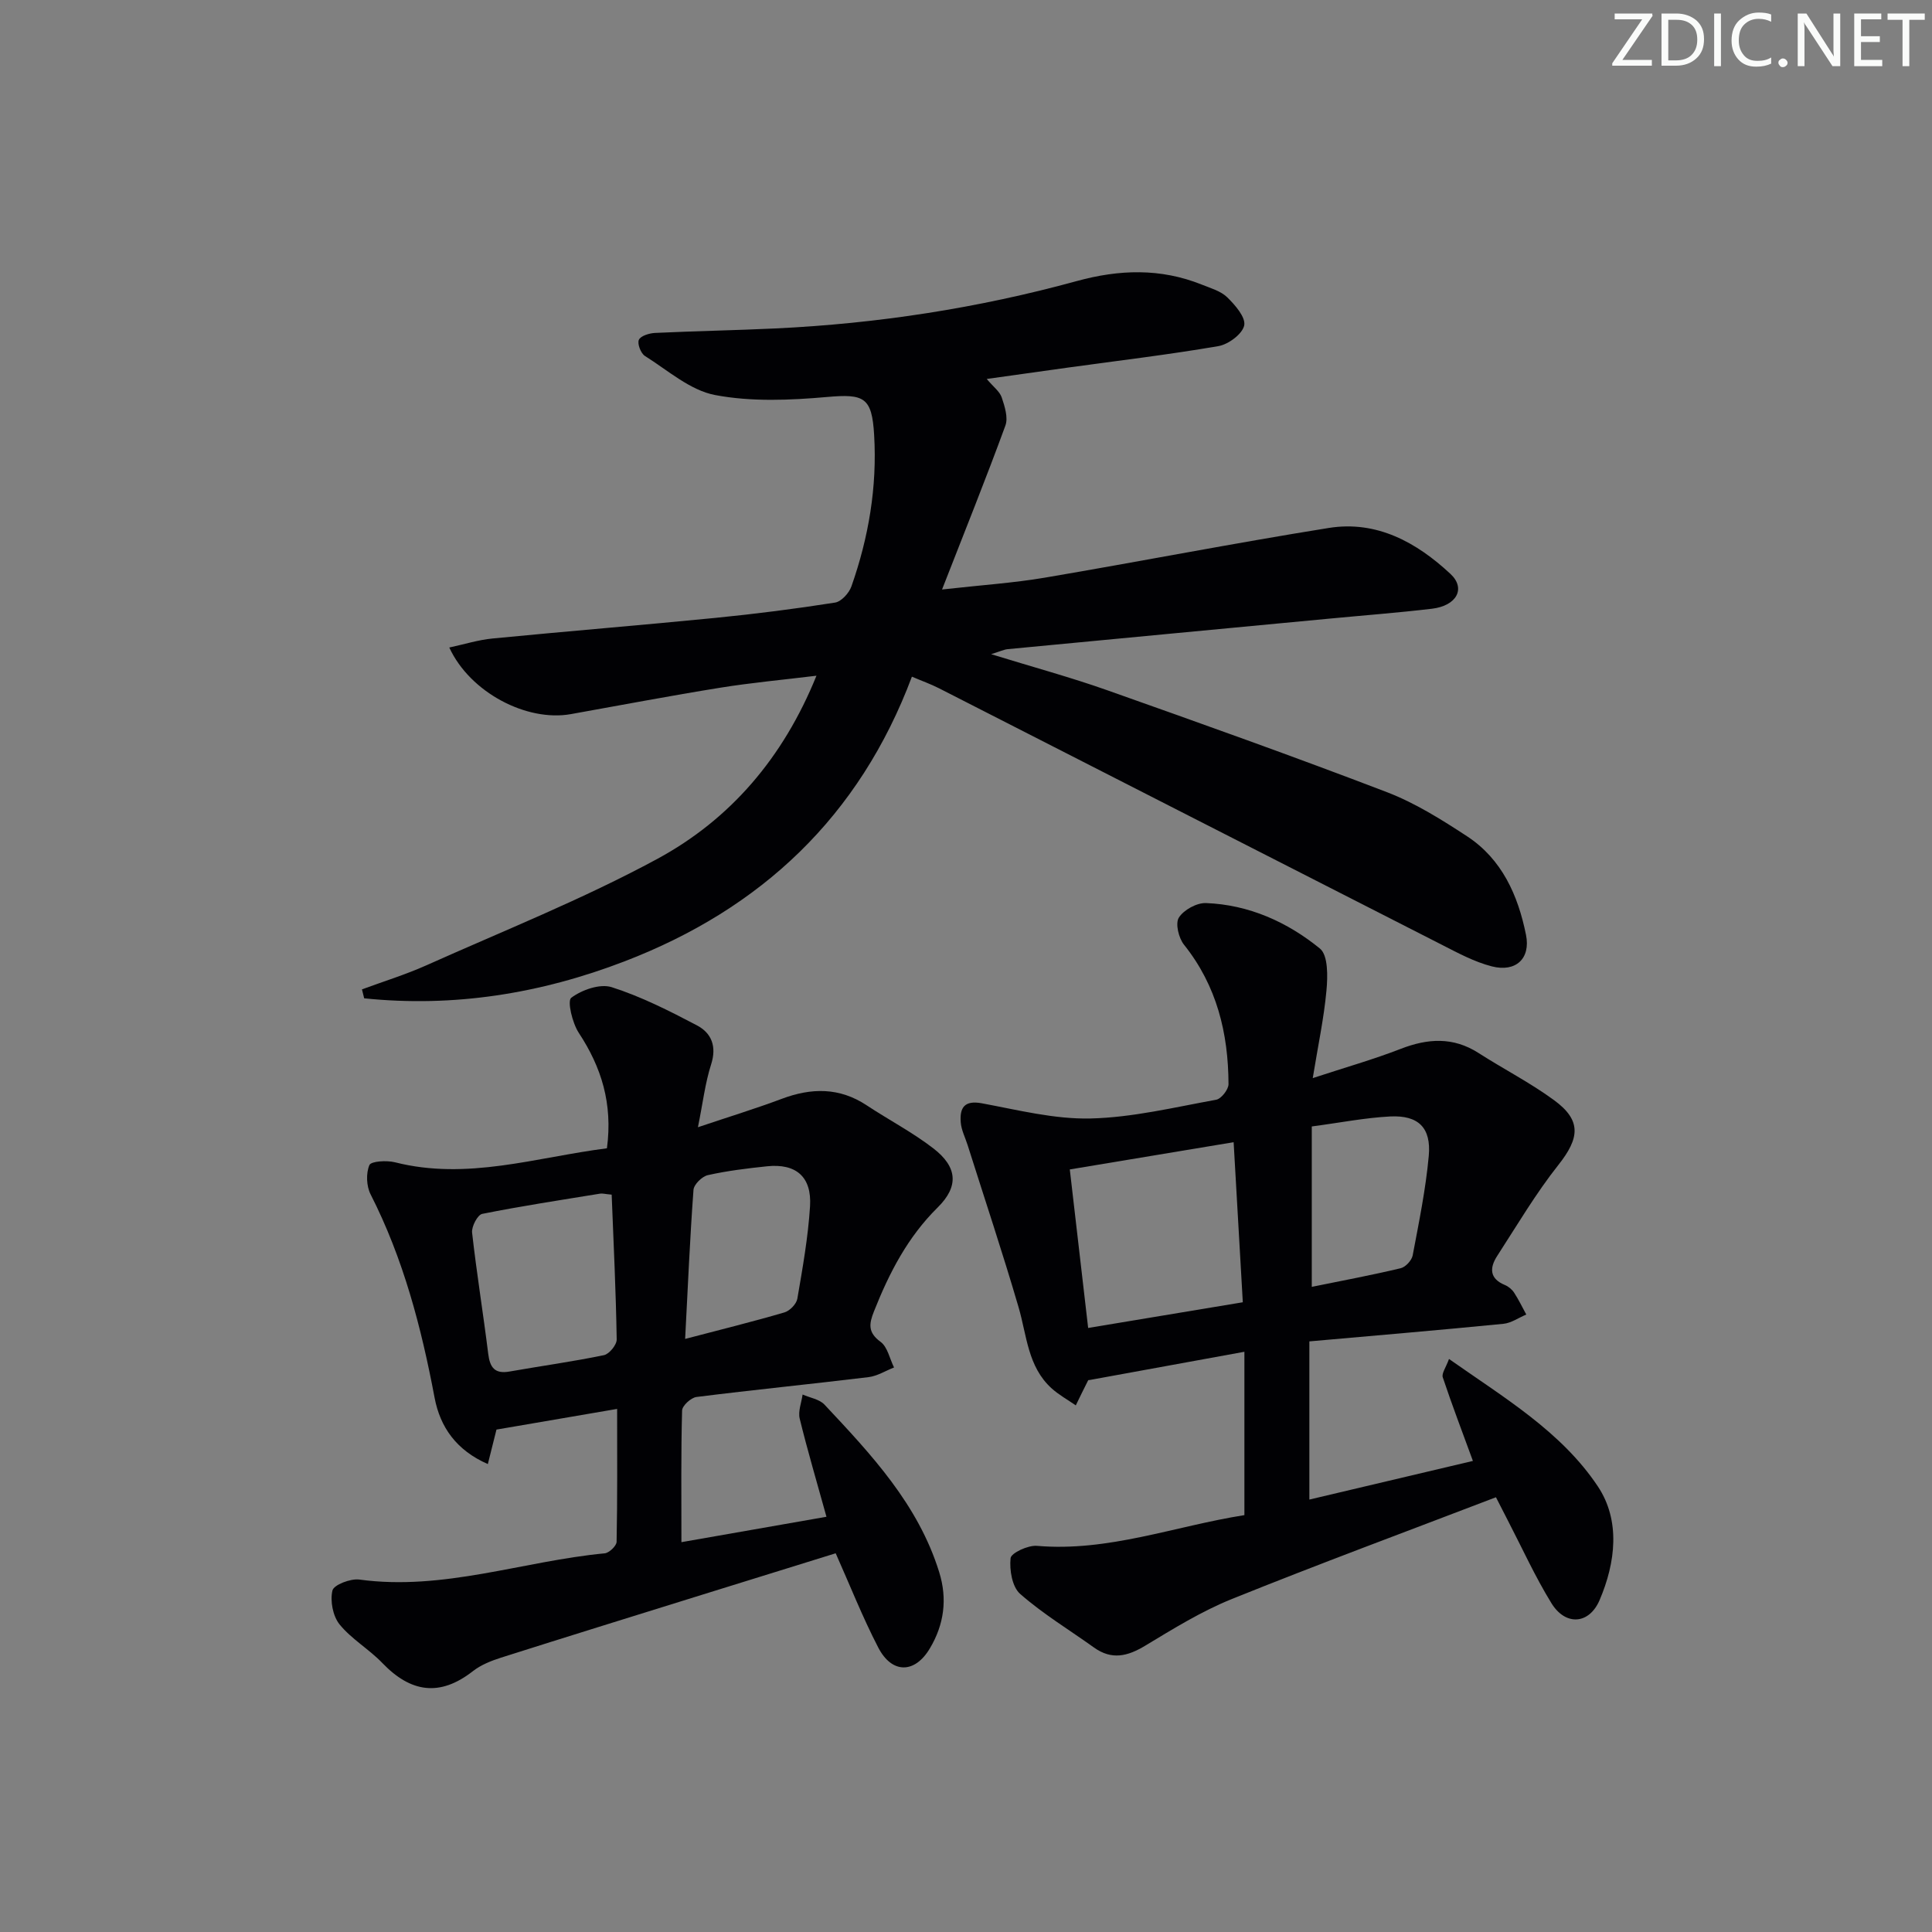 <svg enable-background="new 0 0 400 400" viewBox="0 0 400 400" xmlns="http://www.w3.org/2000/svg"><rect x="0" y="0" width="400" height="400" fill="#808080" stroke="none"/><g fill="#fafbfa"><path d="m342.2 3.2-6.3 9.2h6.1v1.2h-8.2v-.5l6.2-9.1h-5.7v-1.2h7.8v.4z"/><path d="m344 13.7v-10.9h3.1c1.6 0 3 .5 4.1 1.4 1.1 1 1.6 2.2 1.6 3.9s-.5 3-1.6 4-2.5 1.5-4.2 1.5h-3zm1.4-9.6v8.4h1.6c1.4 0 2.5-.4 3.2-1.1.8-.8 1.2-1.8 1.2-3.2s-.4-2.4-1.2-3.1-1.8-1-3.1-1z"/><path d="m356.3 2.8v10.9h-1.4v-10.9z"/><path d="m366.6 13.2c-.8.4-1.8.6-3 .6-1.6 0-2.8-.5-3.7-1.5s-1.4-2.3-1.4-3.9c0-1.7.5-3.2 1.6-4.2s2.4-1.6 4-1.6c1 0 1.9.1 2.6.4v1.5c-.8-.4-1.6-.6-2.6-.6-1.2 0-2.2.4-3 1.2s-1.1 1.9-1.1 3.3c0 1.3.4 2.3 1.1 3.1s1.6 1.1 2.8 1.1c1.1 0 2-.2 2.8-.7v1.3z"/><path d="m368.2 13c0-.3.1-.5.3-.6.2-.2.4-.3.6-.3.3 0 .5.1.7.3s.3.4.3.6-.1.5-.3.6c-.2.2-.4.3-.7.3s-.5-.1-.6-.3c-.2-.2-.3-.4-.3-.6z"/><path d="m381.1 13.7h-1.7l-5.5-8.4c-.2-.2-.3-.5-.4-.7 0 .2.1.8.1 1.5v7.6h-1.4v-10.9h1.8l5.3 8.3c.3.4.4.6.4.8 0-.3-.1-.8-.1-1.6v-7.5h1.4v10.9z"/><path d="m389.7 13.7h-5.8v-10.9h5.6v1.2h-4.2v3.5h3.9v1.2h-3.9v3.7h4.4z"/><path d="m398.4 4.1h-3.1v9.6h-1.4v-9.6h-3.1v-1.3h7.7v1.3z"/></g><path d="m74.94 204.84c4.44-1.64 8.98-3.04 13.29-4.96 16.03-7.18 32.44-13.71 47.85-22.05 15.09-8.17 26.07-20.91 32.96-37.93-7.03.86-13.53 1.45-19.96 2.49-10.32 1.66-20.59 3.62-30.88 5.46-9.14 1.64-20.89-4.47-25.18-13.79 3.13-.67 6.03-1.59 8.99-1.87 15.38-1.5 30.79-2.75 46.17-4.27 8.26-.82 16.5-1.87 24.7-3.16 1.31-.2 2.91-1.97 3.4-3.36 3.56-10.13 5.34-20.57 4.7-31.36-.46-7.77-2.03-8.53-9.72-7.85-7.7.68-15.7 1.02-23.2-.4-5.18-.98-9.8-5.12-14.53-8.09-.86-.54-1.62-2.54-1.26-3.34.37-.83 2.15-1.37 3.34-1.43 8.31-.39 16.62-.54 24.93-.93 21.15-1 41.98-4.21 62.4-9.81 8.78-2.41 17.32-2.69 25.84.72 1.84.74 3.95 1.33 5.3 2.64 1.64 1.6 3.86 4.15 3.52 5.82-.36 1.77-3.26 3.93-5.34 4.29-10.3 1.77-20.69 3-31.05 4.43-5.38.74-10.75 1.5-16.92 2.37 1.39 1.65 2.68 2.58 3.1 3.81.62 1.85 1.37 4.18.77 5.83-4.02 10.99-8.4 21.86-13.12 33.95 8.19-.92 14.76-1.35 21.21-2.44 19.63-3.33 39.18-7.15 58.84-10.3 9.94-1.6 18.21 2.98 25.22 9.52 3.23 3.02 1.27 6.59-3.83 7.2-7.09.84-14.22 1.38-21.34 2.06-22.17 2.1-44.33 4.19-66.5 6.31-.8.08-1.57.46-3.44 1.04 8.65 2.67 16.45 4.78 24.05 7.47 19.36 6.85 38.72 13.75 57.9 21.1 5.84 2.24 11.3 5.67 16.57 9.12 7.25 4.74 10.58 12.27 12.22 20.41 1 4.94-2.13 7.8-7.06 6.54-3.64-.93-7.08-2.8-10.47-4.53-34.67-17.65-69.3-35.36-103.96-53.03-1.74-.89-3.61-1.55-5.65-2.42-10.86 28.95-31.2 48.07-59.5 58.94-17.38 6.68-35.35 9.57-53.9 7.65-.15-.63-.3-1.24-.46-1.85z" fill="#010104"/><path d="m309.72 309.99c-18.48 7.08-36.68 13.81-54.68 21.07-6.27 2.53-12.13 6.16-17.95 9.67-3.64 2.2-6.92 3-10.58.38-5.13-3.67-10.58-6.97-15.3-11.11-1.66-1.45-2.24-4.97-1.98-7.4.12-1.08 3.61-2.7 5.44-2.55 14.78 1.28 28.49-4.07 42.97-6.36 0-11.13 0-22.19 0-33.82-10.82 1.97-21.2 3.87-32.34 5.9.44-.36.1-.21-.03.05-.87 1.7-1.7 3.43-2.54 5.15-1.68-1.17-3.52-2.18-5.03-3.55-4.92-4.48-5.1-10.9-6.81-16.75-3.29-11.26-7.01-22.39-10.55-33.58-.5-1.58-1.31-3.13-1.43-4.73-.23-2.98.71-4.62 4.4-3.93 7.44 1.38 14.99 3.31 22.45 3.14 8.71-.2 17.39-2.32 26.03-3.88 1.05-.19 2.56-2.11 2.56-3.23-.04-10.55-2.42-20.37-9.21-28.86-1.11-1.38-1.84-4.41-1.07-5.62 1.01-1.6 3.7-3.08 5.61-3.01 8.89.34 16.85 3.92 23.6 9.42 1.71 1.4 1.62 5.77 1.35 8.68-.52 5.71-1.74 11.37-2.84 18.14 6.72-2.21 12.56-3.86 18.2-6.05 5.61-2.18 10.86-2.52 16.12.85 5.17 3.32 10.69 6.14 15.63 9.76 5.73 4.19 5.32 7.84.92 13.4-4.69 5.92-8.57 12.51-12.69 18.87-1.57 2.43-1.63 4.68 1.61 6.01.73.3 1.47.92 1.9 1.58.94 1.44 1.69 3.01 2.52 4.53-1.57.66-3.11 1.76-4.73 1.92-13.2 1.3-26.41 2.42-40.18 3.64v32.75c11.33-2.68 22.8-5.39 33.86-8-2.2-6.01-4.34-11.62-6.24-17.31-.27-.81.65-2.02 1.29-3.8 11.46 8.06 23.25 15.04 30.81 26.37 4.72 7.07 3.7 15.76.37 23.55-2.17 5.07-7.06 5.37-9.97.65-3.38-5.49-6.06-11.41-9.03-17.14-.9-1.73-1.79-3.48-2.46-4.8zm-84.43-35.05c11.09-1.84 21.29-3.54 32.02-5.32-.66-11.53-1.28-22.34-1.9-33.14-11.76 1.95-22.47 3.73-33.92 5.64 1.23 10.64 2.46 21.29 3.8 32.82zm46.3-41.72v33.21c6.48-1.32 12.48-2.44 18.41-3.86 1.01-.24 2.28-1.62 2.48-2.65 1.29-6.83 2.7-13.68 3.33-20.6.53-5.84-2.14-8.45-7.97-8.17-5.25.27-10.48 1.31-16.25 2.07z" fill="#010104"/><path d="m125.66 237.74c1.23-9.29-1.16-16.8-5.83-23.9-1.34-2.04-2.42-6.61-1.56-7.26 2.2-1.65 5.97-2.97 8.39-2.19 6.11 1.95 11.94 4.91 17.65 7.91 2.99 1.58 4.12 4.34 2.92 8.07-1.24 3.87-1.71 7.98-2.73 13.01 6.48-2.18 11.97-3.86 17.33-5.87 6.14-2.31 11.95-2.41 17.6 1.33 4.57 3.02 9.48 5.58 13.8 8.91 5.01 3.86 5.33 7.87.91 12.24-6.21 6.13-10.03 13.53-13.18 21.48-1.05 2.63-1.31 4.39 1.36 6.35 1.44 1.06 1.88 3.49 2.78 5.3-1.76.69-3.47 1.78-5.28 2-11.87 1.44-23.76 2.62-35.62 4.11-1.14.14-2.96 1.81-2.98 2.81-.24 8.78-.14 17.57-.14 27.25 9.46-1.66 19.56-3.42 30.03-5.26-2.01-7.27-3.94-13.76-5.54-20.32-.37-1.53.37-3.32.6-4.99 1.53.68 3.48.97 4.53 2.09 9.68 10.32 19.38 20.64 23.74 34.65 1.76 5.64 1 10.91-1.91 15.8-3.14 5.3-7.88 5.3-10.7-.16-3.27-6.31-5.89-12.97-8.81-19.51-8.99 2.79-18.25 5.66-27.51 8.54-13.93 4.34-27.87 8.65-41.78 13.07-2.04.65-4.17 1.5-5.83 2.8-6.86 5.36-12.88 4.41-18.74-1.69-2.75-2.87-6.39-4.95-8.86-8-1.39-1.72-1.98-4.87-1.47-7.02.28-1.17 3.74-2.5 5.56-2.26 17.41 2.38 33.87-3.82 50.81-5.43.92-.09 2.44-1.54 2.46-2.38.18-8.95.11-17.9.11-27.52-8.55 1.47-16.48 2.82-24.98 4.28-.42 1.68-1.04 4.15-1.79 7.14-6.53-2.86-9.87-7.66-11.02-13.72-2.75-14.59-6.47-28.8-13.25-42.12-.87-1.7-.98-4.35-.25-6.06.35-.82 3.59-1.01 5.3-.58 14.96 3.8 29.2-1.03 43.88-2.9zm.98 9.6c-1.42-.13-1.92-.29-2.39-.21-8.15 1.33-16.32 2.57-24.41 4.19-.96.19-2.23 2.62-2.1 3.87.94 8.38 2.3 16.71 3.34 25.09.35 2.85 1.35 4.22 4.41 3.68 6.52-1.15 13.08-2.05 19.55-3.39 1.1-.23 2.66-2.14 2.64-3.25-.16-9.92-.64-19.84-1.04-29.98zm15.21 29.87c7.52-1.97 14.08-3.59 20.56-5.49 1.11-.32 2.48-1.74 2.67-2.83 1.09-6.35 2.23-12.73 2.63-19.15.38-6.13-2.93-8.9-8.92-8.27-4.1.43-8.22.93-12.24 1.83-1.2.27-2.89 1.93-2.97 3.05-.73 9.88-1.15 19.79-1.73 30.86z" fill="#010104"/></svg>